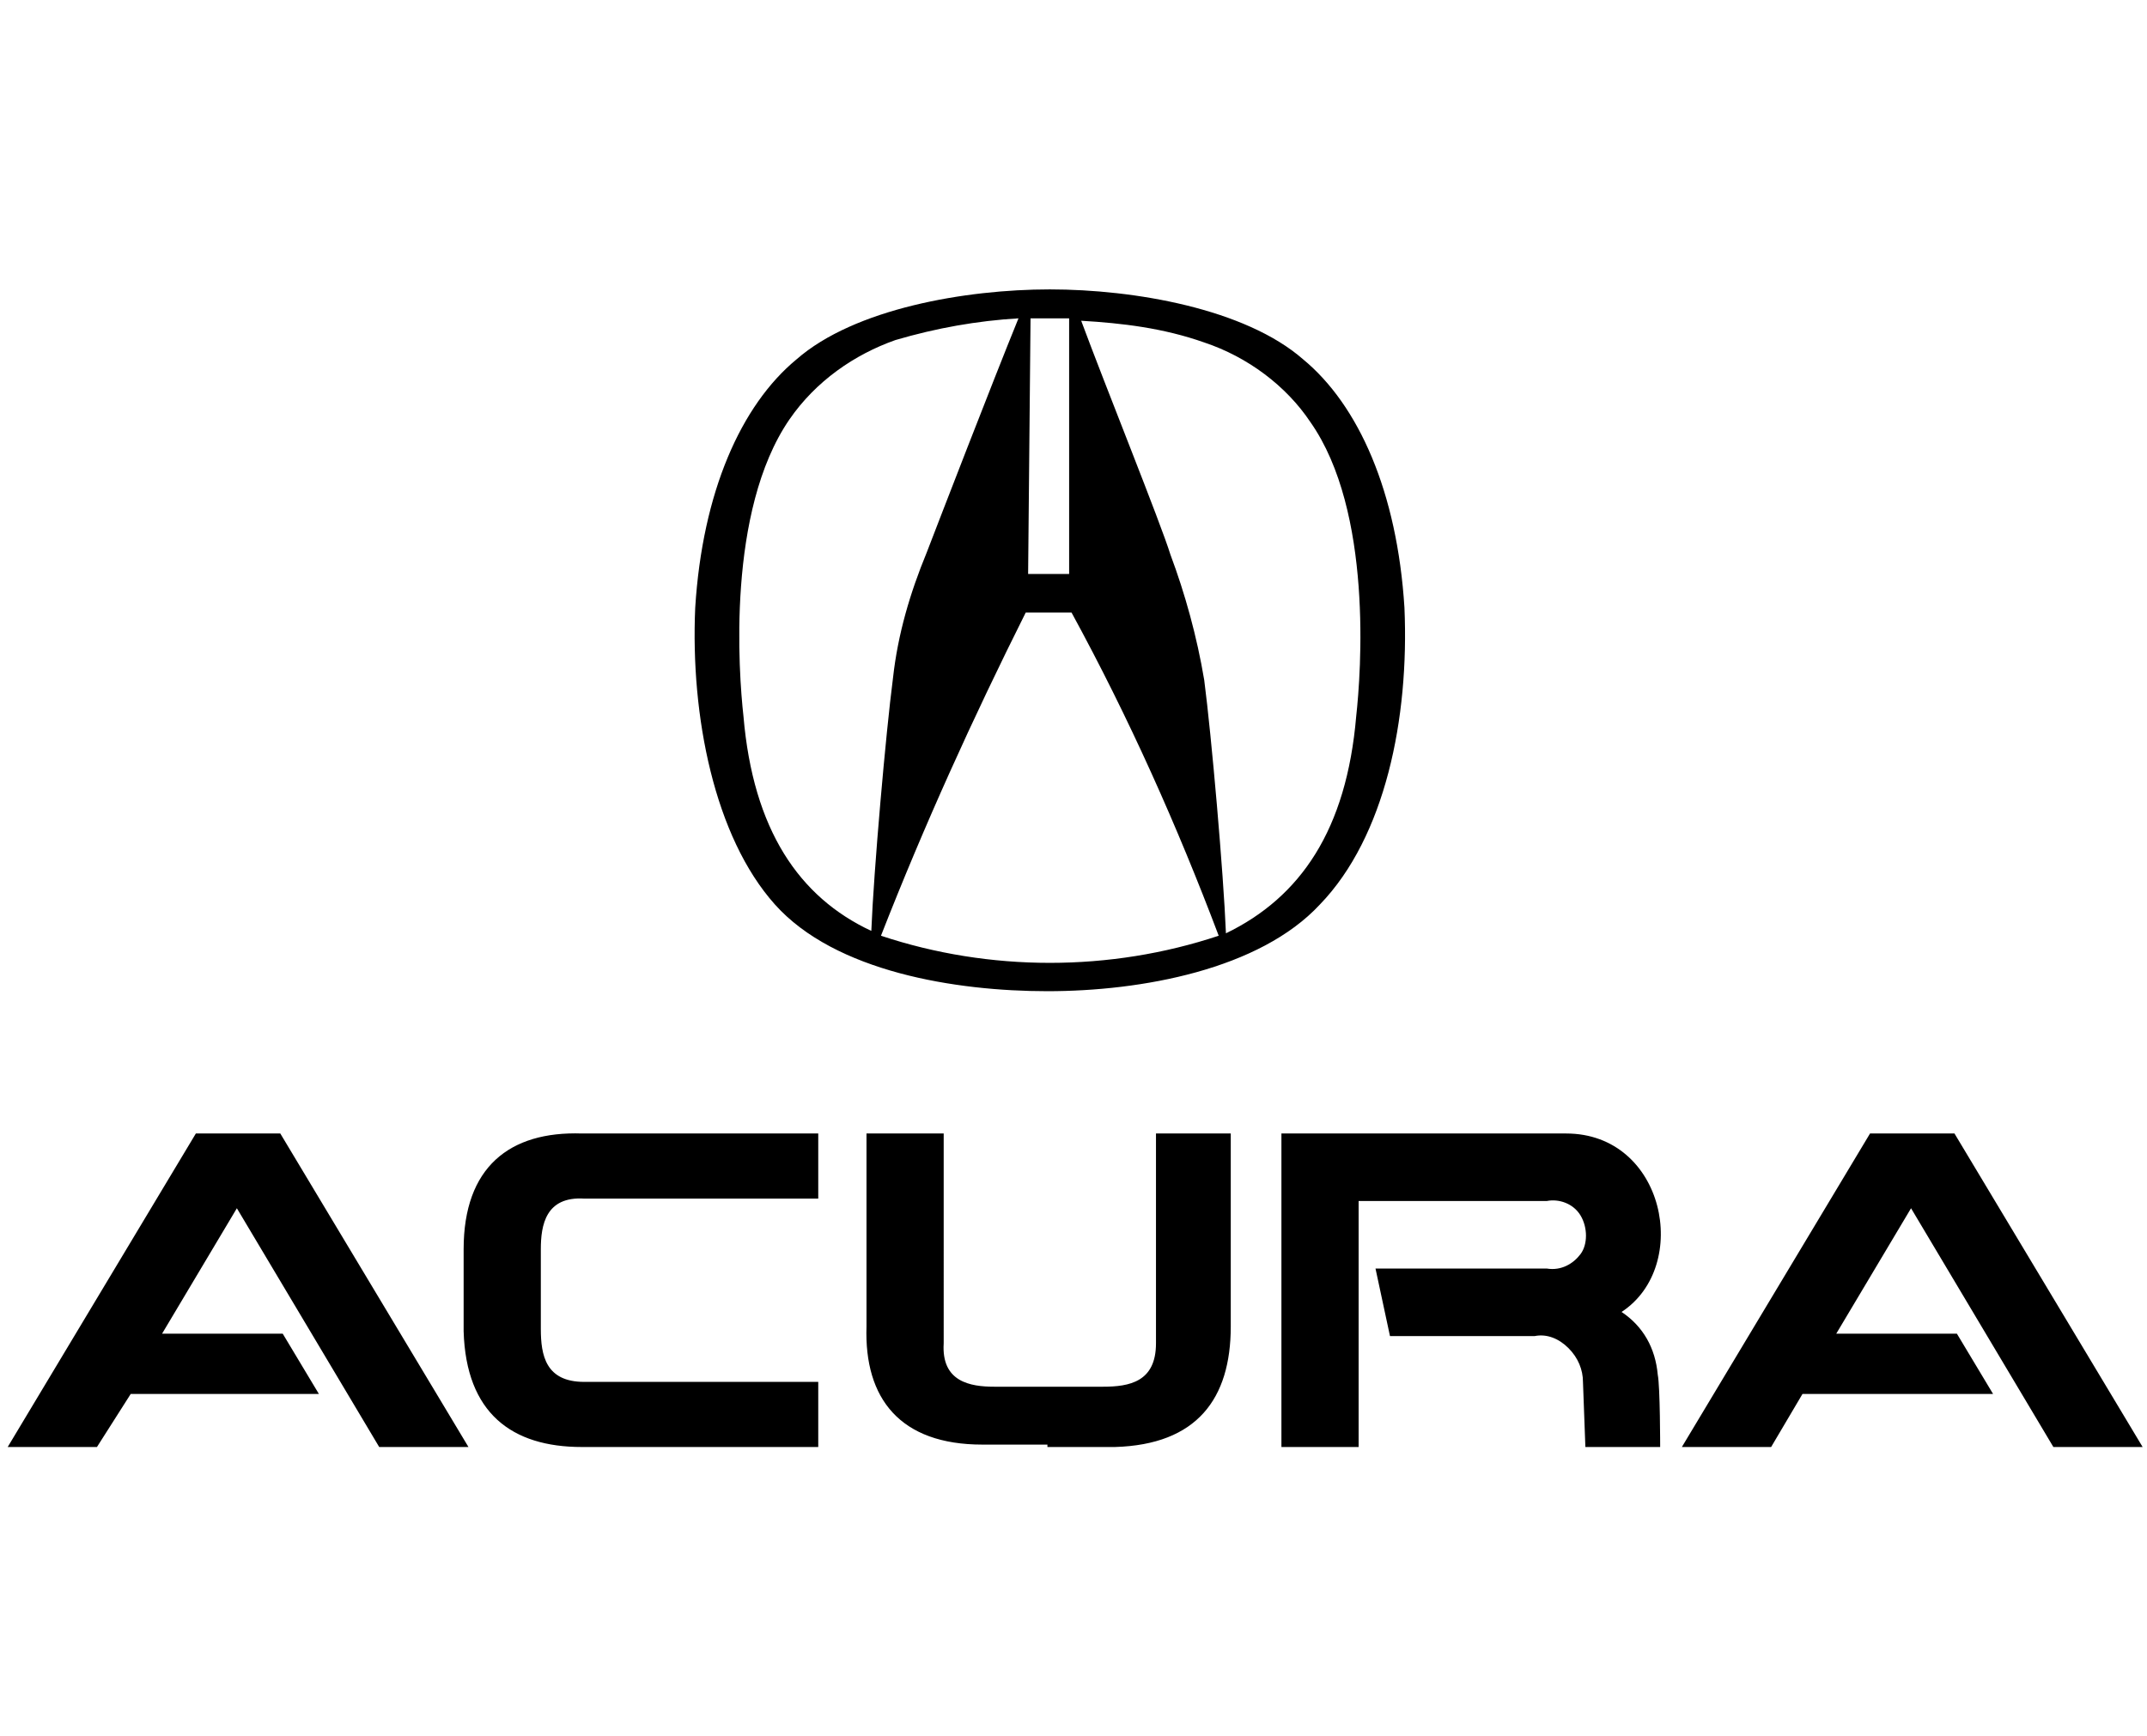 <svg version="1.1" id="Layer_1" xmlns="http://www.w3.org/2000/svg" xmlns:xlink="http://www.w3.org/1999/xlink" x="0px" y="0px" width="89px" height="72px" viewBox="0 0 89 72" style="enable-background:new 0 0 89 72;" xml:space="preserve">
<title>Acura</title>
<g id="Footer">
	<g id="Footer_Large_1400px" transform="translate(-176, -1471)">
		<g id="Footer_links" transform="translate(0, 553)">
			<g id="blue-footer" transform="translate(0, 734)">
				<g id="Group-3" transform="translate(31.975, 160)">
					<g id="Acura-Logo" transform="translate(144.344, 24)">
						<path id="Shape" d="M7.8,47h3.5l7.8,13h-3.7l-5.9-9.9l-3.1,5.2h5l1.5,2.5H5.1L3.7,60H0L7.8,47z M77.2,47h3.5l7.8,13h-3.7
							l-5.9-9.9l-3.1,5.2h5l1.5,2.5h-7.9L73.1,60h-3.7L77.2,47z M18.9,53.5v1.7c0.1,3.4,2,4.8,4.9,4.8h9.8v-2.7h-9.7
							c-1.6,0-1.8-1.1-1.8-2.2v-3.3c0-1,0.2-2.2,1.8-2.1h9.7V47h-9.8c-3-0.1-4.9,1.4-4.9,4.8V53.5L18.9,53.5z M56,60h-3.2V47h11.8
							c4.1,0,5.2,5.5,2.3,7.4c0.9,0.6,1.4,1.5,1.5,2.6c0.1,0.5,0.1,3,0.1,3h-3.1l-0.1-2.7c0-0.5-0.2-1-0.6-1.4
							c-0.4-0.4-0.9-0.6-1.4-0.5h-6l-0.6-2.8h7.1c0.6,0.1,1.1-0.2,1.4-0.6s0.3-1.1,0-1.6s-0.9-0.7-1.4-0.6H56V60L56,60z M43.1,60
							h2.8c3.4-0.1,4.8-2,4.8-5v-8h-3.1v8.7c0,1.6-1.1,1.8-2.2,1.8h-4.5c-1,0-2.2-0.2-2.1-1.8V47h-3.2v8c-0.1,3,1.4,4.9,4.8,4.9
							H43.1L43.1,60z M57.9,25.2c-0.3-4.8-1.9-8.4-4.2-10.3c-2.4-2.1-7-2.9-10.5-2.9c-3.5,0-8.1,0.8-10.5,2.9
							c-2.3,1.9-3.9,5.5-4.2,10.3c-0.2,4.5,0.8,9.5,3.3,12.3c2.5,2.8,7.5,3.6,11.3,3.6h0c3.9,0,8.8-0.9,11.3-3.6
							C57.1,34.7,58.1,29.8,57.9,25.2L57.9,25.2z M42.4,13.2c0.5,0,0.6,0,0.8,0c0.2,0,0.3,0,0.8,0l0,10.6h-1.7L42.4,13.2z
							 M30.5,29.7c-0.2-1.8-0.7-8.5,1.9-12.3c1.1-1.6,2.7-2.7,4.4-3.3c1.7-0.5,3.4-0.8,5.1-0.9c-1.1,2.7-3.3,8.4-3.8,9.7
							c-0.7,1.7-1.2,3.4-1.4,5.2c-0.3,2.3-0.8,8-0.9,10.5C32.8,37.2,30.9,34.4,30.5,29.7L30.5,29.7z M50.2,38.8
							c-4.5,1.5-9.5,1.5-14,0l0,0c1.8-4.6,3.8-9,6-13.4h1.9C46.5,29.8,48.5,34.3,50.2,38.8L50.2,38.8L50.2,38.8z M55.9,29.7
							c-0.4,4.7-2.3,7.5-5.4,9c-0.1-2.5-0.6-8.2-0.9-10.5c-0.3-1.8-0.8-3.6-1.4-5.2c-0.4-1.3-2.7-7-3.7-9.7c1.7,0.1,3.4,0.3,5.1,0.9
							c1.8,0.6,3.4,1.8,4.4,3.3C56.6,21.2,56.1,27.9,55.9,29.7L55.9,29.7z"></path>
					</g>
				</g>
			</g>
		</g>
	</g>
</g>
</svg>